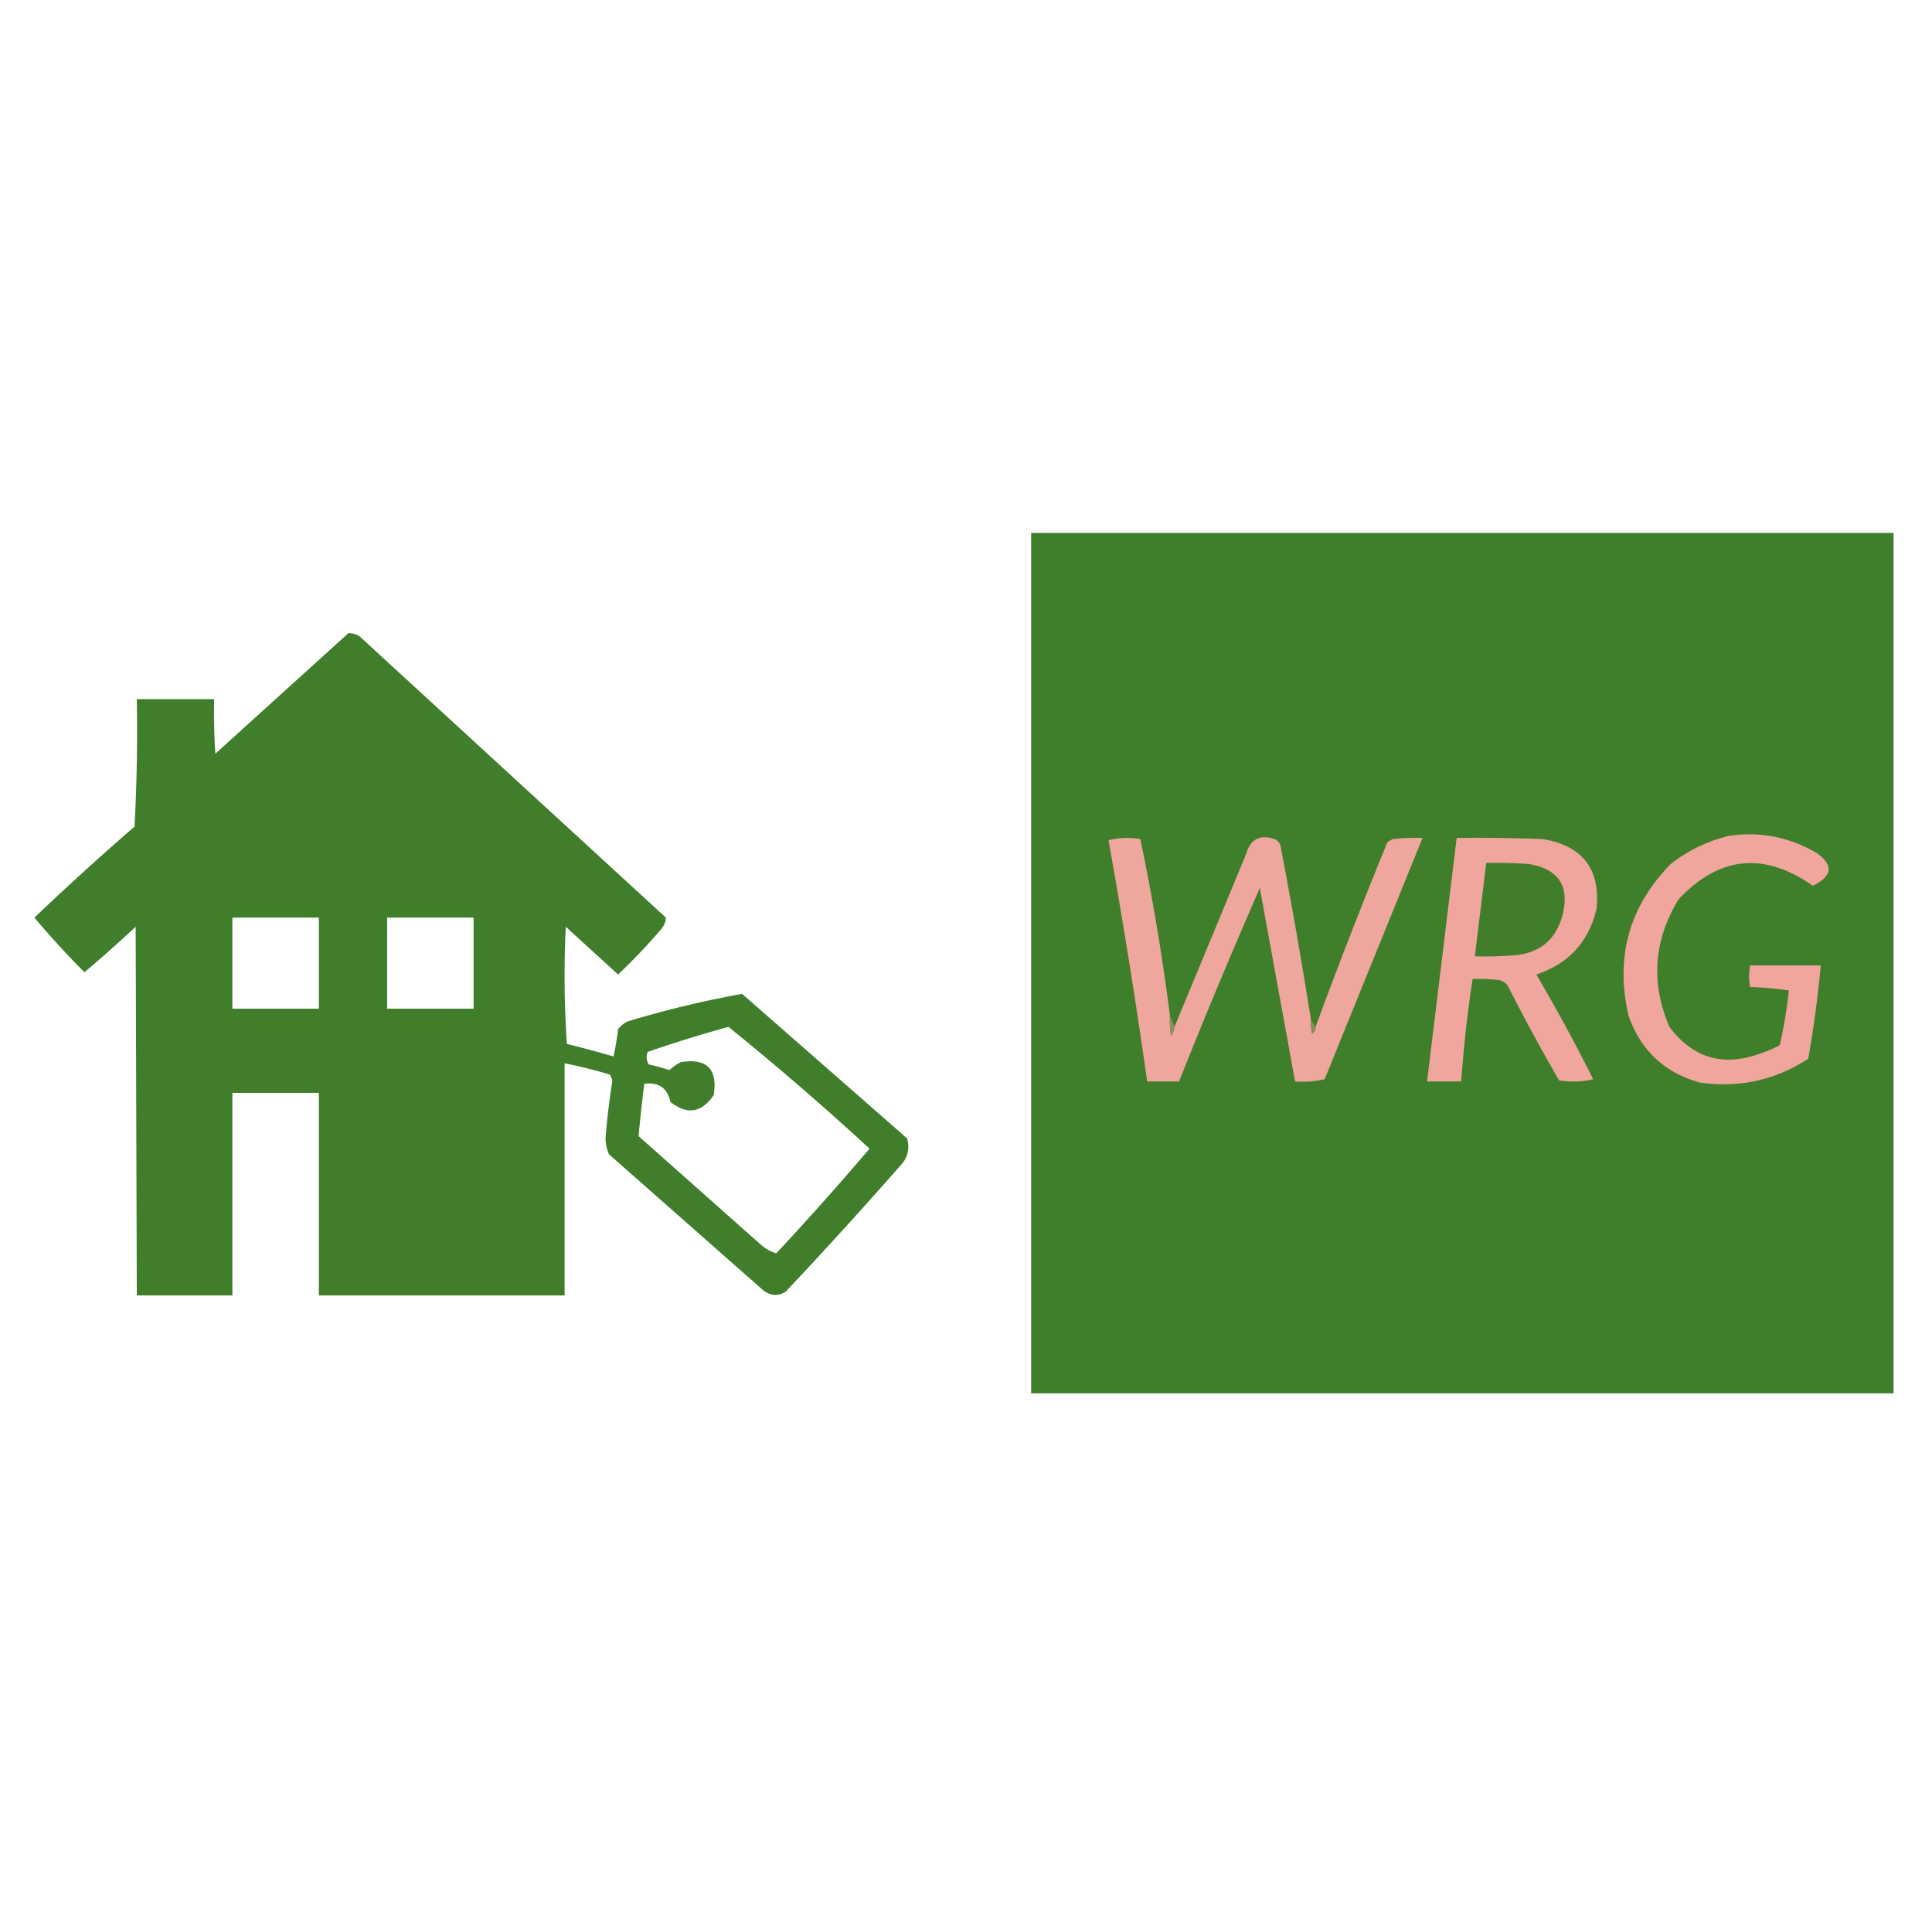 <svg xmlns="http://www.w3.org/2000/svg" width="480" height="479.5" fill-rule="evenodd" xmlns:v="https://vecta.io/nano"><path d="M256.179 132.395h214.275v213.71H256.179z" fill="#3f7e2a" opacity=".997"/><path d="M86.568 157.271c1.022-.005 1.965.278 2.827.848l76.042 69.823c-.025 1.006-.402 1.948-1.131 2.827-3.374 3.94-6.955 7.709-10.742 11.307l-13.004-11.873a252.12 252.12 0 0 0 .283 29.117 314.47 314.47 0 0 1 11.59 3.11 74.1 74.1 0 0 0 1.131-6.784 6.52 6.52 0 0 1 2.544-1.979c9.336-2.805 18.759-5.067 28.268-6.784l40.989 35.901c.713 2.618.148 4.88-1.696 6.784-9.319 10.62-18.836 21.079-28.551 31.378-1.978 1.112-3.863.923-5.654-.565l-38.162-33.64a10.12 10.12 0 0 1-.848-4.24c.4-4.732.966-9.444 1.696-14.134l-.565-1.413a123.94 123.94 0 0 0-11.307-2.827v57.668h-61.06v-50.318H57.735v50.318H33.989l-.283-91.59a358.69 358.69 0 0 1-12.721 11.307 212.5 212.5 0 0 1-12.438-13.569 707.61 707.61 0 0 1 24.876-22.615c.565-10.544.754-21.104.565-31.661h19.223c-.094 4.527 0 9.05.283 13.569zm-28.833 70.672h21.484v22.615H57.735zm38.445 0h21.484v22.615H96.18zm84.806 27.138c11.965 9.673 23.649 19.755 35.053 30.247-7.517 8.837-15.244 17.506-23.18 26.007-1.4-.422-2.719-1.177-3.958-2.261l-30.247-26.855a384.09 384.09 0 0 1 1.413-13.004c3.59-.447 5.757 1.061 6.502 4.523 4.173 3.259 7.753 2.693 10.742-1.696 1.036-6.502-1.696-9.234-8.198-8.198a14.75 14.75 0 0 0-2.827 1.979c-1.668-.559-3.364-1.03-5.088-1.413-.608-.976-.703-2.012-.283-3.11a324.84 324.84 0 0 1 20.071-6.219z" fill="#3e7d29" opacity=".988"/><path d="M429.748 207.589c7.673-1.052 14.834.361 21.484 4.24 4.394 3.046 4.111 5.779-.848 8.198-12.142-8.504-23.261-7.374-33.357 3.392-6.185 10.163-6.939 20.717-2.261 31.661 5.899 7.867 13.531 10.035 22.897 6.502 1.574-.504 3.081-1.164 4.523-1.979 1.018-4.485 1.771-9.008 2.261-13.569-3.188-.469-6.391-.752-9.611-.848-.361-1.736-.361-3.526 0-5.371h17.526a278.65 278.65 0 0 1-3.11 23.18c-8.17 5.316-17.122 7.295-26.855 5.936-8.844-2.436-14.78-7.995-17.809-16.678-3.328-14.49.158-27.023 10.459-37.597 4.429-3.44 9.329-5.796 14.7-7.067z" fill="#f0a69c"/><path d="M290.667 252.254a23.13 23.13 0 0 0 .283 5.088 5.73 5.73 0 0 0 .848-2.261l17.809-42.968c1.064-3.681 3.42-4.906 7.067-3.675.66.283 1.131.754 1.413 1.413 2.782 14.477 5.326 28.988 7.632 43.533-.092 1.146.003 2.277.283 3.392a1.9 1.9 0 0 0 .848-1.696 1358.28 1358.28 0 0 1 17.809-45.795 5.34 5.34 0 0 1 1.413-.848 48 48 0 0 1 7.35-.283l-24.311 59.929a24.35 24.35 0 0 1-7.35.565l-8.763-48.056c-6.963 15.904-13.654 31.925-20.071 48.056h-7.915a1650.71 1650.71 0 0 0-9.611-59.929c2.618-.657 5.257-.751 7.915-.283a557.06 557.06 0 0 1 7.35 43.816z" fill="#efa69c"/><path d="M361.904 208.155a408.1 408.1 0 0 1 21.484.283c9.794 1.684 14.224 7.432 13.286 17.244-1.925 8.24-6.919 13.705-14.982 16.396 4.999 8.488 9.71 17.157 14.134 26.007a21.52 21.52 0 0 1-8.481.283 467.45 467.45 0 0 1-12.721-23.463 3.94 3.94 0 0 0-1.979-1.413 40.91 40.91 0 0 0-6.784-.283 317.06 317.06 0 0 0-2.827 25.442h-8.481l7.35-60.495z" fill="#f0a69c"/><path d="M369.253 214.374a102.26 102.26 0 0 1 10.742.283c7.282 1.259 10.015 5.499 8.198 12.721-1.594 5.927-5.458 9.226-11.59 9.894a91.92 91.92 0 0 1-10.177.283l2.827-23.18z" fill="#417e2b"/><path d="M325.72 253.384l1.131 1.696a1.9 1.9 0 0 1-.848 1.696c-.28-1.115-.374-2.246-.283-3.392z" fill="#878e58"/><path d="M290.667 252.254l1.131 2.827a5.73 5.73 0 0 1-.848 2.261 23.13 23.13 0 0 1-.283-5.088z" fill="#8f905d"/></svg>